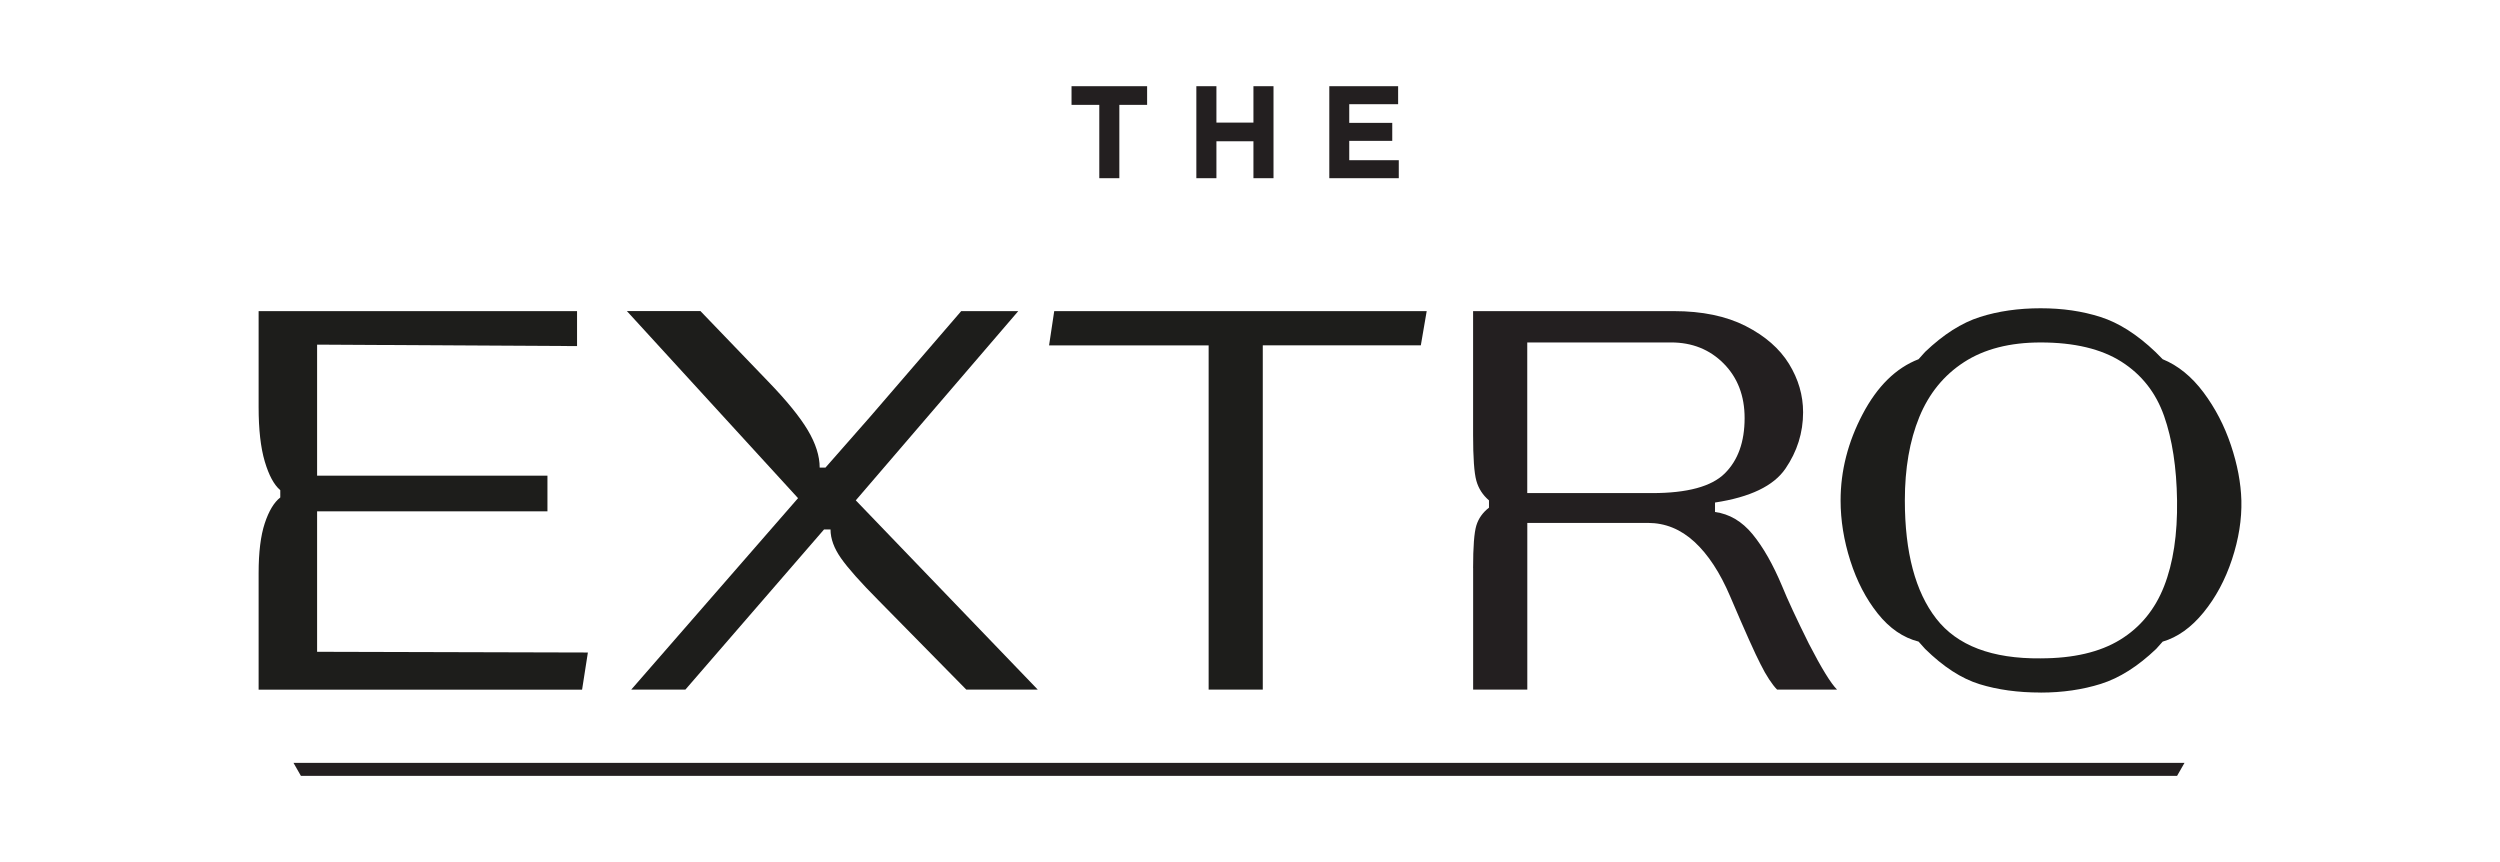 <svg width="232" height="80" viewBox="0 0 232 80" fill="none" xmlns="http://www.w3.org/2000/svg">
<g clip-path="url(#clip0_5_475)">
<path d="M102.014 16.534H103.875V9.73H106.452V8H99.438V9.73H102.014V16.534Z" fill="#231F20"/>
<path d="M112.884 13.108H116.319V16.534H118.182V8H116.319V11.378H112.884V8H111.021V16.534H112.884V13.108Z" fill="#231F20"/>
<path d="M129.807 14.864H125.21V13.071H129.201V11.402H125.21V9.669H129.746V8H123.359V16.534H129.807V14.864Z" fill="#231F20"/>
<path d="M27.924 72H202.033L202.725 70.791H27.234L27.924 72Z" fill="#231F20"/>
<path d="M24 63.999V53.191C24 51.254 24.19 49.713 24.569 48.563C24.949 47.416 25.43 46.616 26.01 46.166V45.49C25.427 44.994 24.949 44.105 24.569 42.822C24.19 41.54 24 39.862 24 37.79V28.874H53.55V32.117L29.427 31.982V44.14H50.803V47.45H29.427V60.486L54.555 60.553L54.018 63.999H24Z" fill="#1D1D1B"/>
<path d="M97.829 28.874H132.397L131.853 32.048H117.186V63.996H112.162V32.05H97.354L97.831 28.876L97.829 28.874Z" fill="#1D1D1B"/>
<path d="M189.369 64.268C187.269 64.268 185.382 64.01 183.707 63.492C182.031 62.975 180.345 61.884 178.648 60.216L178.044 59.54C176.615 59.18 175.353 58.314 174.258 56.941C173.162 55.567 172.315 53.934 171.711 52.043C171.107 50.152 170.807 48.283 170.807 46.437C170.807 43.692 171.489 41.023 172.852 38.434C174.214 35.845 175.944 34.145 178.044 33.334L178.648 32.658C180.345 31.037 182.042 29.956 183.741 29.417C185.438 28.876 187.314 28.607 189.369 28.607C191.424 28.607 193.233 28.876 194.93 29.417C196.627 29.959 198.324 31.039 200.024 32.658L200.694 33.334C202.124 33.919 203.385 34.945 204.481 36.408C205.574 37.871 206.424 39.505 207.027 41.305C207.631 43.107 207.955 44.818 208 46.44C208.043 48.196 207.754 50.02 207.129 51.911C206.503 53.802 205.622 55.447 204.483 56.841C203.344 58.236 202.081 59.136 200.696 59.543L200.093 60.219C198.393 61.84 196.686 62.92 194.967 63.462C193.246 64.003 191.383 64.272 189.371 64.272L189.369 64.268ZM189.369 61.095C192.408 61.095 194.864 60.521 196.74 59.373C198.616 58.225 199.978 56.569 200.826 54.408C201.673 52.248 202.077 49.591 202.031 46.437C201.986 43.375 201.585 40.764 200.826 38.601C200.065 36.441 198.749 34.763 196.873 33.569C194.997 32.376 192.494 31.78 189.369 31.78C186.51 31.78 184.142 32.389 182.266 33.604C180.39 34.819 179.006 36.519 178.111 38.703C177.216 40.888 176.77 43.466 176.77 46.437C176.77 51.257 177.742 54.915 179.685 57.414C181.628 59.914 184.856 61.14 189.367 61.097L189.369 61.095Z" fill="#1D1D1B"/>
<path d="M65.008 28.874L71.307 35.425C73.004 37.182 74.222 38.679 74.96 39.916C75.697 41.155 76.066 42.314 76.066 43.394H76.603L80.758 38.666L89.2 28.872H94.494L79.417 46.433L96.303 63.994H89.67L81.496 55.687C79.842 54.021 78.692 52.726 78.046 51.802C77.397 50.88 77.073 49.989 77.073 49.135H76.469L63.605 63.994H58.58L74.058 46.229L58.177 28.87H65.013L65.008 28.874Z" fill="#1D1D1B"/>
<path d="M136.703 52.717C136.703 50.737 136.804 49.42 137.005 48.765C137.205 48.113 137.596 47.561 138.178 47.111V46.435C137.598 45.94 137.205 45.333 137.005 44.611C136.804 43.892 136.703 42.473 136.703 40.355V28.872H155.332C157.967 28.872 160.19 29.335 161.999 30.256C163.808 31.18 165.147 32.35 166.021 33.769C166.892 35.188 167.327 36.684 167.327 38.26C167.327 40.151 166.78 41.897 165.686 43.494C164.591 45.094 162.413 46.14 159.153 46.635V47.513C160.492 47.694 161.654 48.381 162.637 49.574C163.618 50.767 164.535 52.378 165.384 54.404C165.876 55.619 166.702 57.399 167.864 59.74C169.026 61.992 169.895 63.412 170.478 63.996H164.916C164.692 63.773 164.446 63.455 164.179 63.051C163.912 62.647 163.642 62.173 163.375 61.632C162.883 60.686 161.945 58.593 160.561 55.349C159.623 53.143 158.516 51.454 157.244 50.283C155.972 49.111 154.532 48.526 152.923 48.526H141.734V63.994H136.707V52.715L136.703 52.717ZM141.729 31.778V45.759H153.322C156.582 45.759 158.827 45.151 160.056 43.935C161.285 42.72 161.9 41.01 161.9 38.801C161.9 36.73 161.251 35.043 159.957 33.736C158.661 32.43 157.031 31.778 155.066 31.778H141.732H141.729Z" fill="#231F20"/>
</g>
<defs>
<clipPath id="clip0_5_475">
<rect width="184" height="64" fill="white" transform="translate(24 8)"/>
</clipPath>
</defs>
</svg>
